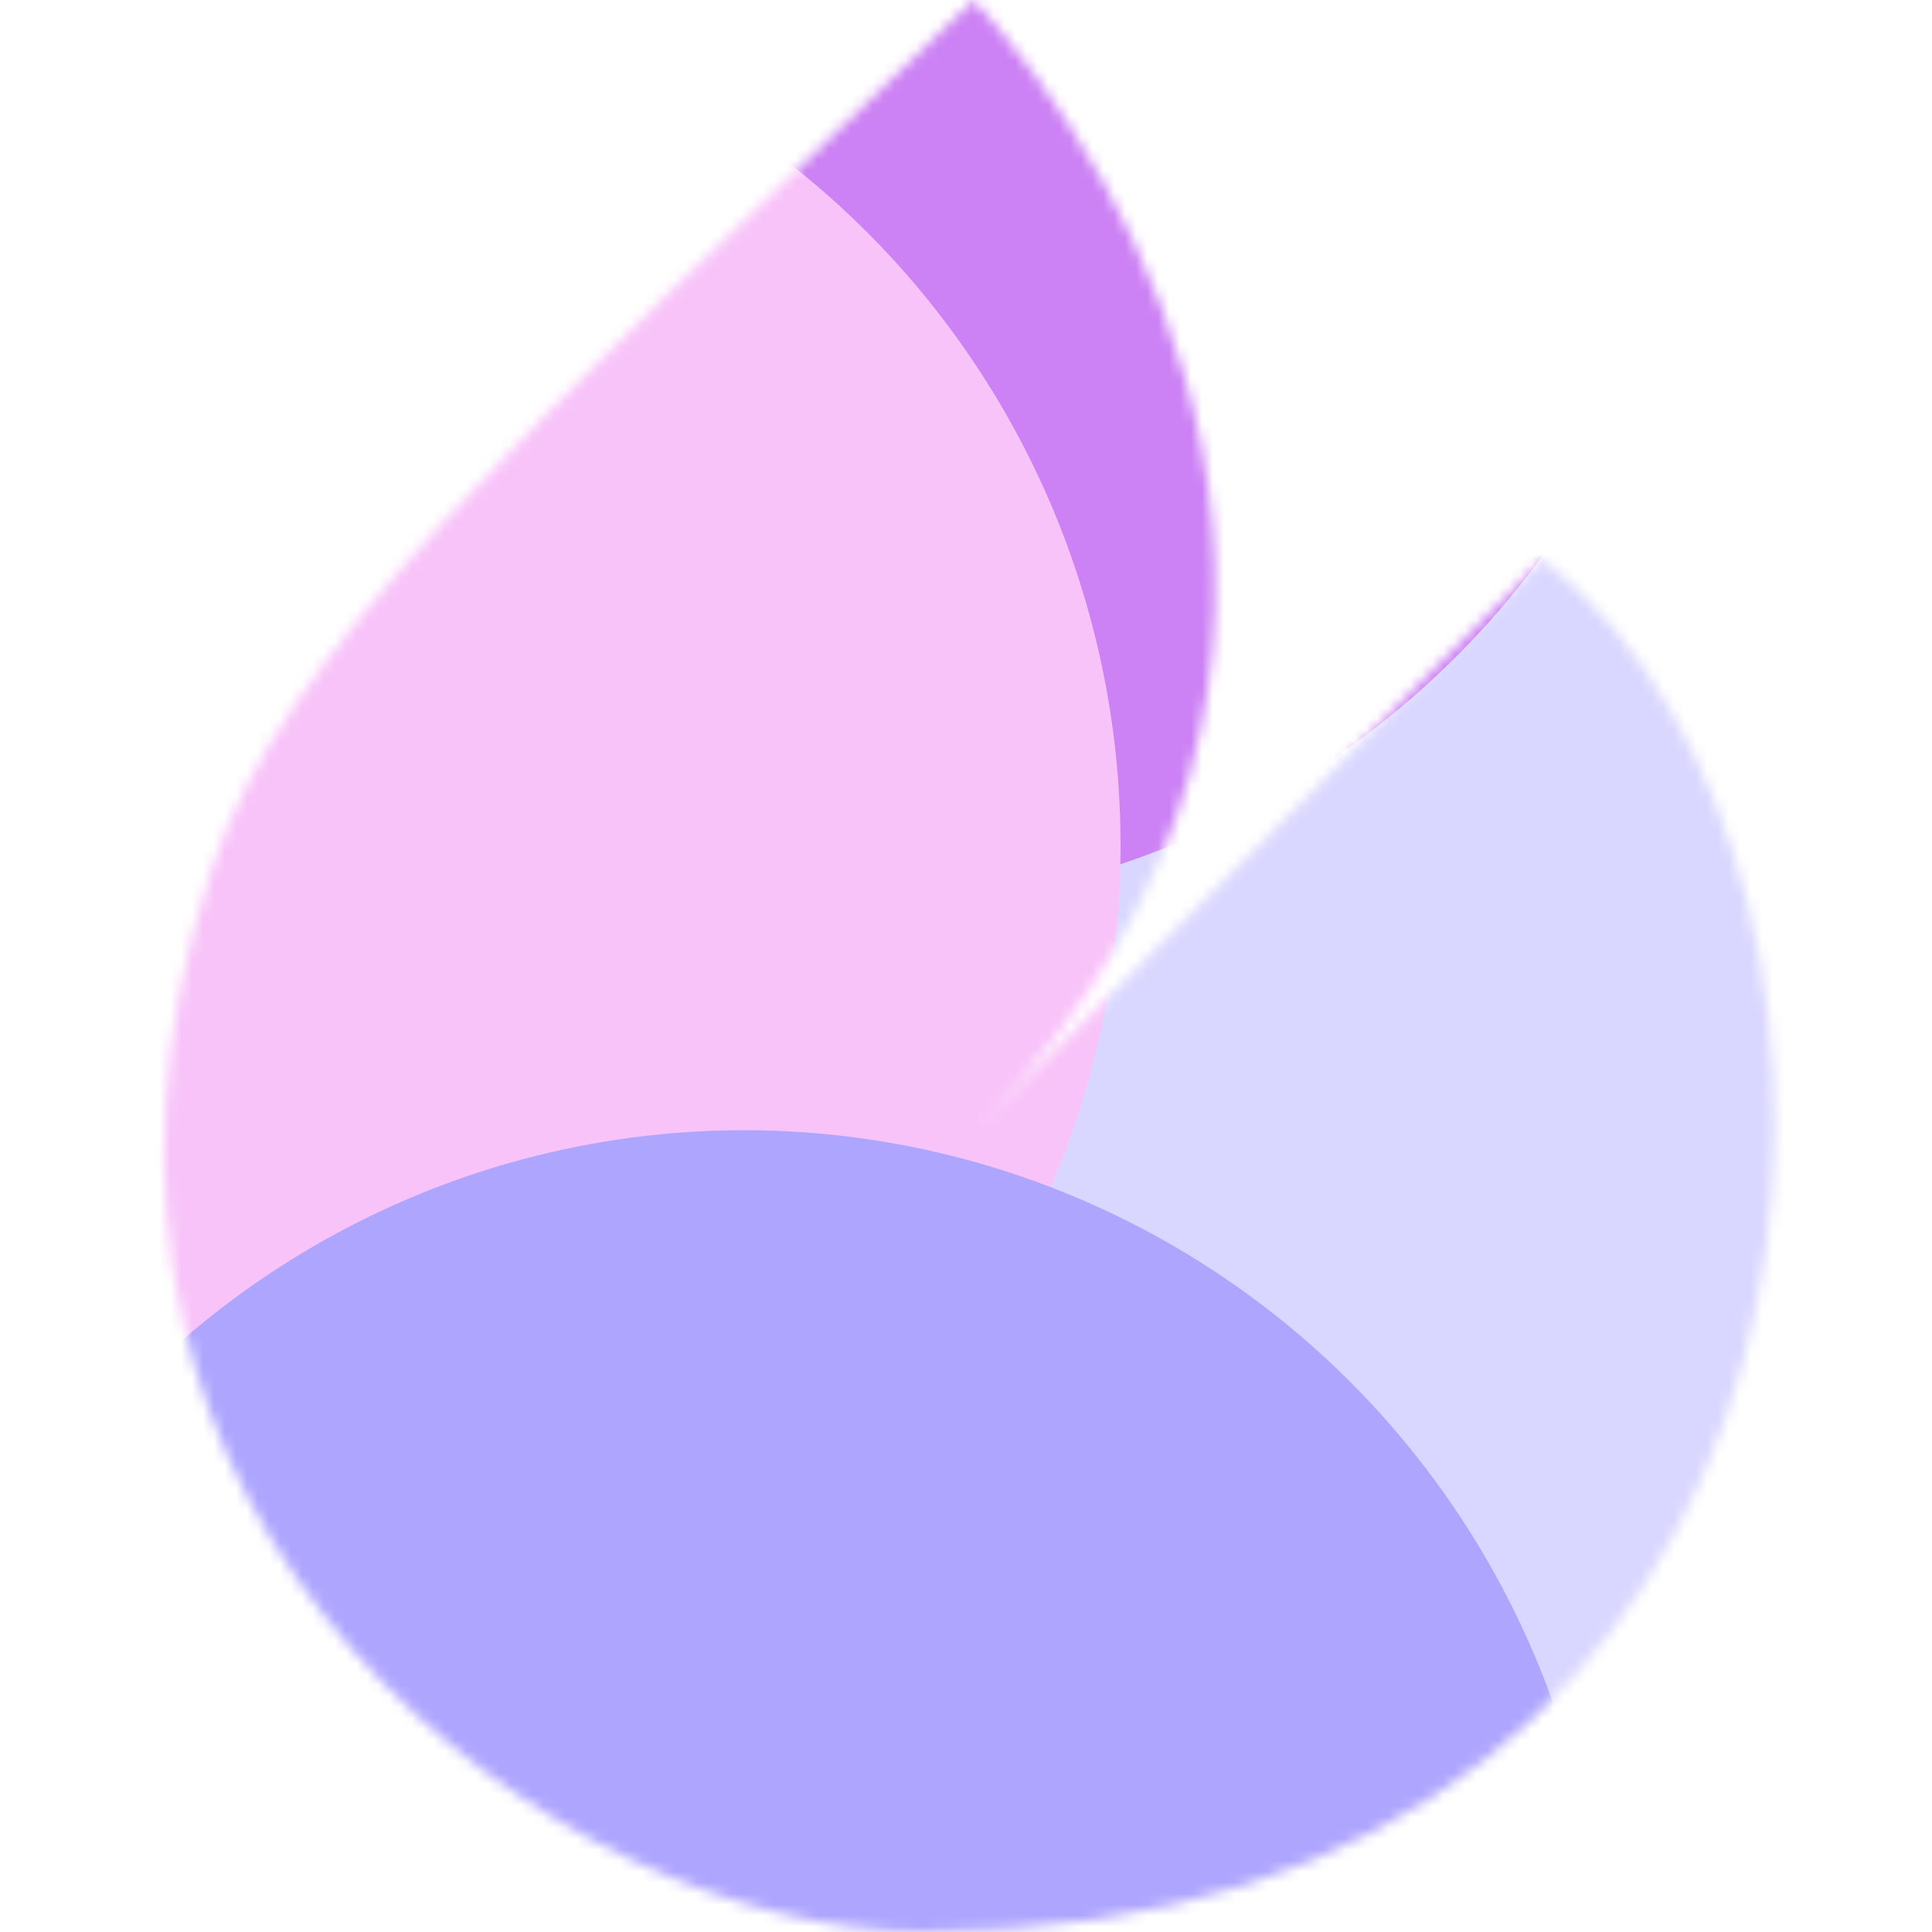 <svg width="176" height="176" viewBox="0 0 176 176" fill="none" xmlns="http://www.w3.org/2000/svg">
<mask id="mask0_295_35568" style="mask-type:alpha" maskUnits="userSpaceOnUse" x="14" y="0" width="148" height="176">
<path d="M89.314 102.512C130.072 59.778 102.593 15.13 88.699 0C45.779 41.067 25.606 59.593 19.223 79.354C-0.228 139.565 51.338 176 84.065 176C172.125 176 176.448 79.354 140.57 50.947L89.314 102.512Z" fill="white"/>
</mask>
<g mask="url(#mask0_295_35568)">
<g filter="url(#filter0_f_295_35568)">
<ellipse cx="121.44" cy="94.6" rx="78.32" ry="78.76" fill="#D9D7FF"/>
</g>
<g filter="url(#filter1_f_295_35568)">
<ellipse cx="77.44" cy="3.96" rx="78.32" ry="78.76" fill="#CC81F4"/>
</g>
<g filter="url(#filter2_f_295_35568)">
<ellipse cx="23.76" cy="77" rx="78.32" ry="78.76" fill="#F8C3F9"/>
</g>
<g filter="url(#filter3_f_295_35568)">
<ellipse cx="67.76" cy="181.72" rx="78.32" ry="78.76" fill="#AEA5FF"/>
</g>
</g>
<defs>
<filter id="filter0_f_295_35568" x="-12.88" y="-40.16" width="268.64" height="269.52" filterUnits="userSpaceOnUse" color-interpolation-filters="sRGB">
<feFlood flood-opacity="0" result="BackgroundImageFix"/>
<feBlend mode="normal" in="SourceGraphic" in2="BackgroundImageFix" result="shape"/>
<feGaussianBlur stdDeviation="28" result="effect1_foregroundBlur_295_35568"/>
</filter>
<filter id="filter1_f_295_35568" x="-56.88" y="-130.8" width="268.64" height="269.52" filterUnits="userSpaceOnUse" color-interpolation-filters="sRGB">
<feFlood flood-opacity="0" result="BackgroundImageFix"/>
<feBlend mode="normal" in="SourceGraphic" in2="BackgroundImageFix" result="shape"/>
<feGaussianBlur stdDeviation="28" result="effect1_foregroundBlur_295_35568"/>
</filter>
<filter id="filter2_f_295_35568" x="-110.56" y="-57.76" width="268.64" height="269.52" filterUnits="userSpaceOnUse" color-interpolation-filters="sRGB">
<feFlood flood-opacity="0" result="BackgroundImageFix"/>
<feBlend mode="normal" in="SourceGraphic" in2="BackgroundImageFix" result="shape"/>
<feGaussianBlur stdDeviation="28" result="effect1_foregroundBlur_295_35568"/>
</filter>
<filter id="filter3_f_295_35568" x="-66.56" y="46.96" width="268.64" height="269.52" filterUnits="userSpaceOnUse" color-interpolation-filters="sRGB">
<feFlood flood-opacity="0" result="BackgroundImageFix"/>
<feBlend mode="normal" in="SourceGraphic" in2="BackgroundImageFix" result="shape"/>
<feGaussianBlur stdDeviation="28" result="effect1_foregroundBlur_295_35568"/>
</filter>
</defs>
</svg>
